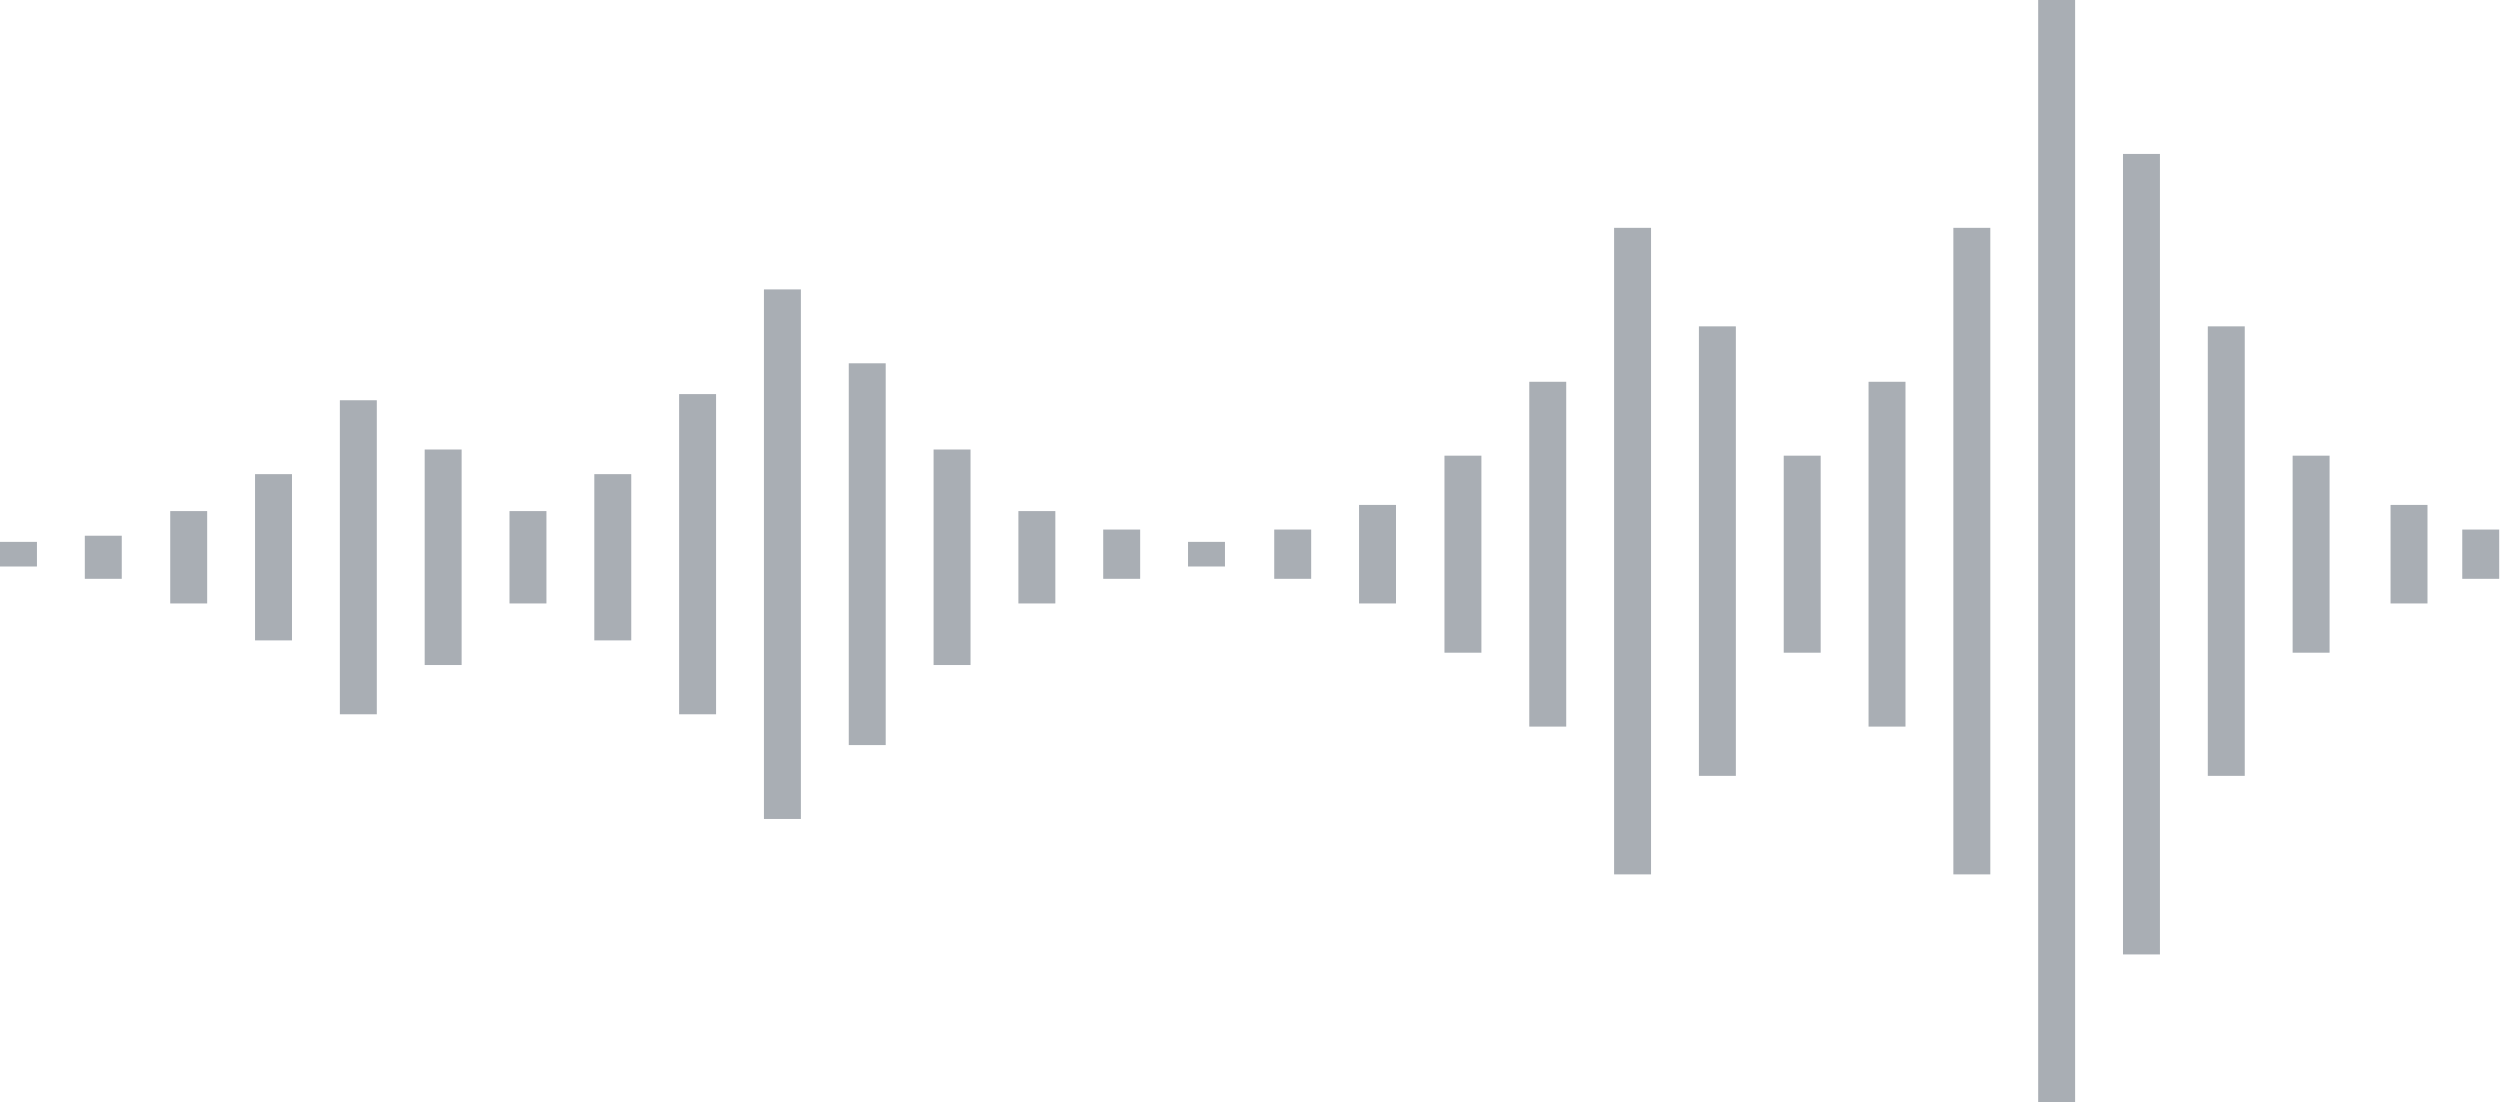 <svg width="406" height="179" viewBox="0 0 406 179" fill="none" xmlns="http://www.w3.org/2000/svg">
<rect x="358.548" y="53" width="6" height="73" fill="#283644" fill-opacity="0.4"/>
<rect x="275.903" y="53" width="6" height="73" fill="#283644" fill-opacity="0.4"/>
<rect x="372.323" y="74" width="6" height="32" fill="#283644" fill-opacity="0.4"/>
<rect x="289.677" y="74" width="6" height="32" fill="#283644" fill-opacity="0.4"/>
<rect x="234.581" y="74" width="6" height="32" fill="#283644" fill-opacity="0.4"/>
<rect x="388.226" y="82" width="6" height="16" fill="#283644" fill-opacity="0.4"/>
<rect x="226.71" y="98" width="6" height="16" transform="rotate(-180 226.71 98)" fill="#283644" fill-opacity="0.4"/>
<rect x="399.871" y="86" width="6" height="8" fill="#283644" fill-opacity="0.4"/>
<rect x="212.935" y="94" width="6" height="8" transform="rotate(-180 212.935 94)" fill="#283644" fill-opacity="0.4"/>
<rect x="344.774" y="25" width="6" height="130" fill="#283644" fill-opacity="0.4"/>
<rect x="262.129" y="37" width="6" height="105" fill="#283644" fill-opacity="0.4"/>
<rect x="331" width="6" height="179" fill="#283644" fill-opacity="0.4"/>
<rect x="317.226" y="37" width="6" height="105" fill="#283644" fill-opacity="0.4"/>
<rect x="303.452" y="62" width="6" height="56" fill="#283644" fill-opacity="0.4"/>
<rect x="248.355" y="62" width="6" height="56" fill="#283644" fill-opacity="0.4"/>
<rect x="151.613" y="73" width="6" height="35" fill="#283644" fill-opacity="0.4"/>
<rect x="68.968" y="73" width="6" height="35" fill="#283644" fill-opacity="0.4"/>
<rect x="165.387" y="83" width="6" height="15" fill="#283644" fill-opacity="0.4"/>
<rect x="82.742" y="83" width="6" height="15" fill="#283644" fill-opacity="0.4"/>
<rect x="27.645" y="83" width="6" height="15" fill="#283644" fill-opacity="0.4"/>
<rect x="179.161" y="86" width="6" height="8" fill="#283644" fill-opacity="0.4"/>
<rect x="19.774" y="94" width="6" height="7" transform="rotate(-180 19.774 94)" fill="#283644" fill-opacity="0.4"/>
<rect x="192.935" y="88" width="6" height="4" fill="#283644" fill-opacity="0.4"/>
<rect x="6" y="92" width="6" height="4" transform="rotate(-180 6 92)" fill="#283644" fill-opacity="0.4"/>
<rect x="137.839" y="59" width="6" height="62" fill="#283644" fill-opacity="0.4"/>
<rect x="55.194" y="65" width="6" height="51" fill="#283644" fill-opacity="0.4"/>
<rect x="124.065" y="47" width="6" height="86" fill="#283644" fill-opacity="0.4"/>
<rect x="110.29" y="64" width="6" height="52" fill="#283644" fill-opacity="0.4"/>
<rect x="96.516" y="77" width="6" height="27" fill="#283644" fill-opacity="0.4"/>
<rect x="41.419" y="77" width="6" height="27" fill="#283644" fill-opacity="0.4"/>
</svg>
